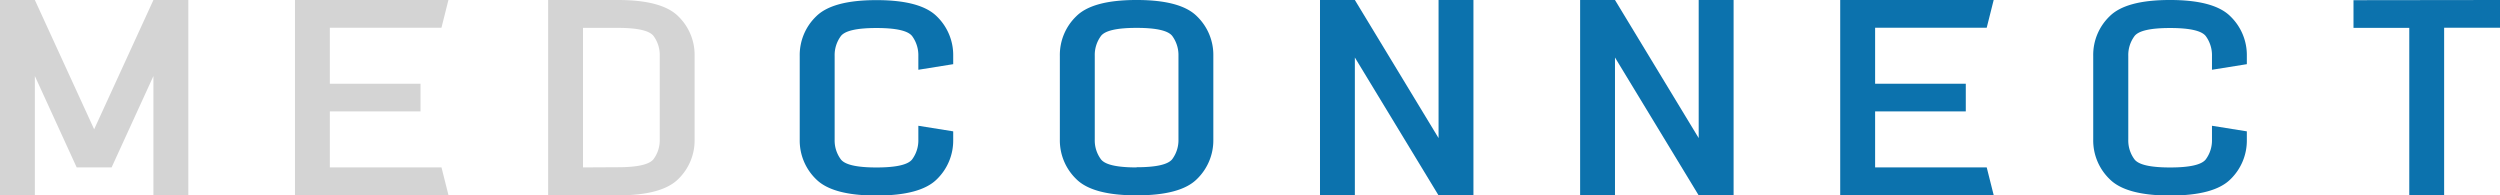 <svg xmlns="http://www.w3.org/2000/svg" width="271.597" height="21.233" viewBox="0 0 271.597 21.233">
  <g id="Name" transform="translate(-78.64 -244.1)">
    <g id="Layer_1" data-name="Layer 1" transform="translate(78.64 244.1)">
      <path id="Path_5" data-name="Path 5" d="M178.427,54.361V67.323H174.64V46.1h3.787l6.441,14.045L191.308,46.1H195.1V67.323h-3.792V54.361l-4.544,9.927h-3.792Z" transform="translate(-174.64 -46.1)" fill="#d4d4d4"/>
      <path id="Path_6" data-name="Path 6" d="M255.2,46.1l-.757,3.01H242.317v6.084h9.851V58.2h-9.851v6.084h12.129l.757,3.01H238.53V46.1Z" transform="translate(-206.483 -46.1)" fill="#d4d4d4"/>
      <path id="Path_7" data-name="Path 7" d="M309.271,61.258a5.839,5.839,0,0,1-1.771,4.289q-1.776,1.776-6.566,1.776H293.36V46.1h7.574q4.8,0,6.566,1.776a5.823,5.823,0,0,1,1.771,4.289Zm-8.337,3.01c2.147,0,3.436-.3,3.882-.888a3.441,3.441,0,0,0,.667-2.142V52.164a3.466,3.466,0,0,0-.667-2.147c-.446-.592-1.736-.888-3.882-.888h-3.787V64.288Z" transform="translate(-233.81 -46.1)" fill="#d4d4d4"/>
      <path id="Path_8" data-name="Path 8" d="M364.522,52.164v.908l-3.787.607v-1.5a3.511,3.511,0,0,0-.667-2.147q-.667-.888-3.882-.888t-3.877.888a3.466,3.466,0,0,0-.667,2.147v9.084a3.441,3.441,0,0,0,.667,2.142q.662.888,3.877.888t3.882-.888a3.471,3.471,0,0,0,.667-2.142v-1.5l3.787.607v.908a5.859,5.859,0,0,1-1.771,4.289q-1.776,1.776-6.566,1.776c-3.2,0-5.377-.592-6.561-1.776a5.844,5.844,0,0,1-1.776-4.289v-9.1a5.828,5.828,0,0,1,1.776-4.289c1.184-1.184,3.366-1.776,6.561-1.776s5.382.592,6.566,1.776a5.844,5.844,0,0,1,1.771,4.289Z" transform="translate(-260.967 -46.1)" fill="#0c72ad"/>
      <path id="Path_9" data-name="Path 9" d="M420.862,61.258a5.844,5.844,0,0,1-1.776,4.289q-1.766,1.776-6.561,1.776t-6.561-1.776a5.844,5.844,0,0,1-1.776-4.289V52.164a5.829,5.829,0,0,1,1.776-4.289q1.766-1.776,6.561-1.776t6.561,1.776a5.829,5.829,0,0,1,1.776,4.289Zm-8.337,3.01q3.21,0,3.882-.888a3.471,3.471,0,0,0,.667-2.142V52.164a3.511,3.511,0,0,0-.667-2.147q-.667-.888-3.882-.888t-3.877.888a3.466,3.466,0,0,0-.667,2.147v9.094a3.441,3.441,0,0,0,.667,2.142q.662.888,3.877.888Z" transform="translate(-289.047 -46.1)" fill="#0c72ad"/>
      <path id="Path_10" data-name="Path 10" d="M464.317,52.345V67.323H460.53V46.1h3.787l9.094,15v-15H477.2V67.323h-3.792Z" transform="translate(-317.127 -46.1)" fill="#0c72ad"/>
      <path id="Path_11" data-name="Path 11" d="M520.657,52.345V67.323H516.87V46.1h3.787l9.094,15v-15h3.792V67.323h-3.792Z" transform="translate(-345.207 -46.1)" fill="#0c72ad"/>
      <path id="Path_12" data-name="Path 12" d="M589.873,46.1l-.757,3.01H576.992v6.084h9.851V58.2h-9.851v6.084h12.124l.757,3.01H573.2V46.1Z" transform="translate(-373.282 -46.1)" fill="#0c72ad"/>
      <path id="Path_13" data-name="Path 13" d="M644.688,52.164v.908l-3.787.607v-1.5a3.511,3.511,0,0,0-.667-2.147q-.667-.888-3.882-.888t-3.877.888a3.466,3.466,0,0,0-.667,2.147v9.084a3.441,3.441,0,0,0,.667,2.142q.662.888,3.877.888t3.882-.888a3.471,3.471,0,0,0,.667-2.142v-1.5l3.787.607v.908a5.859,5.859,0,0,1-1.771,4.289q-1.776,1.776-6.566,1.776c-3.19,0-5.382-.592-6.561-1.776a5.844,5.844,0,0,1-1.791-4.3V52.164a5.829,5.829,0,0,1,1.776-4.289c1.179-1.184,3.371-1.776,6.561-1.776s5.382.592,6.566,1.776A5.844,5.844,0,0,1,644.688,52.164Z" transform="translate(-400.594 -46.1)" fill="#0c72ad"/>
      <path id="Path_14" data-name="Path 14" d="M700.286,46.1v3.01h-6.069V67.323h-3.787V49.13H684.37V46.12Z" transform="translate(-428.689 -46.1)" fill="#0c72ad"/>
    </g>
  </g>
</svg>
